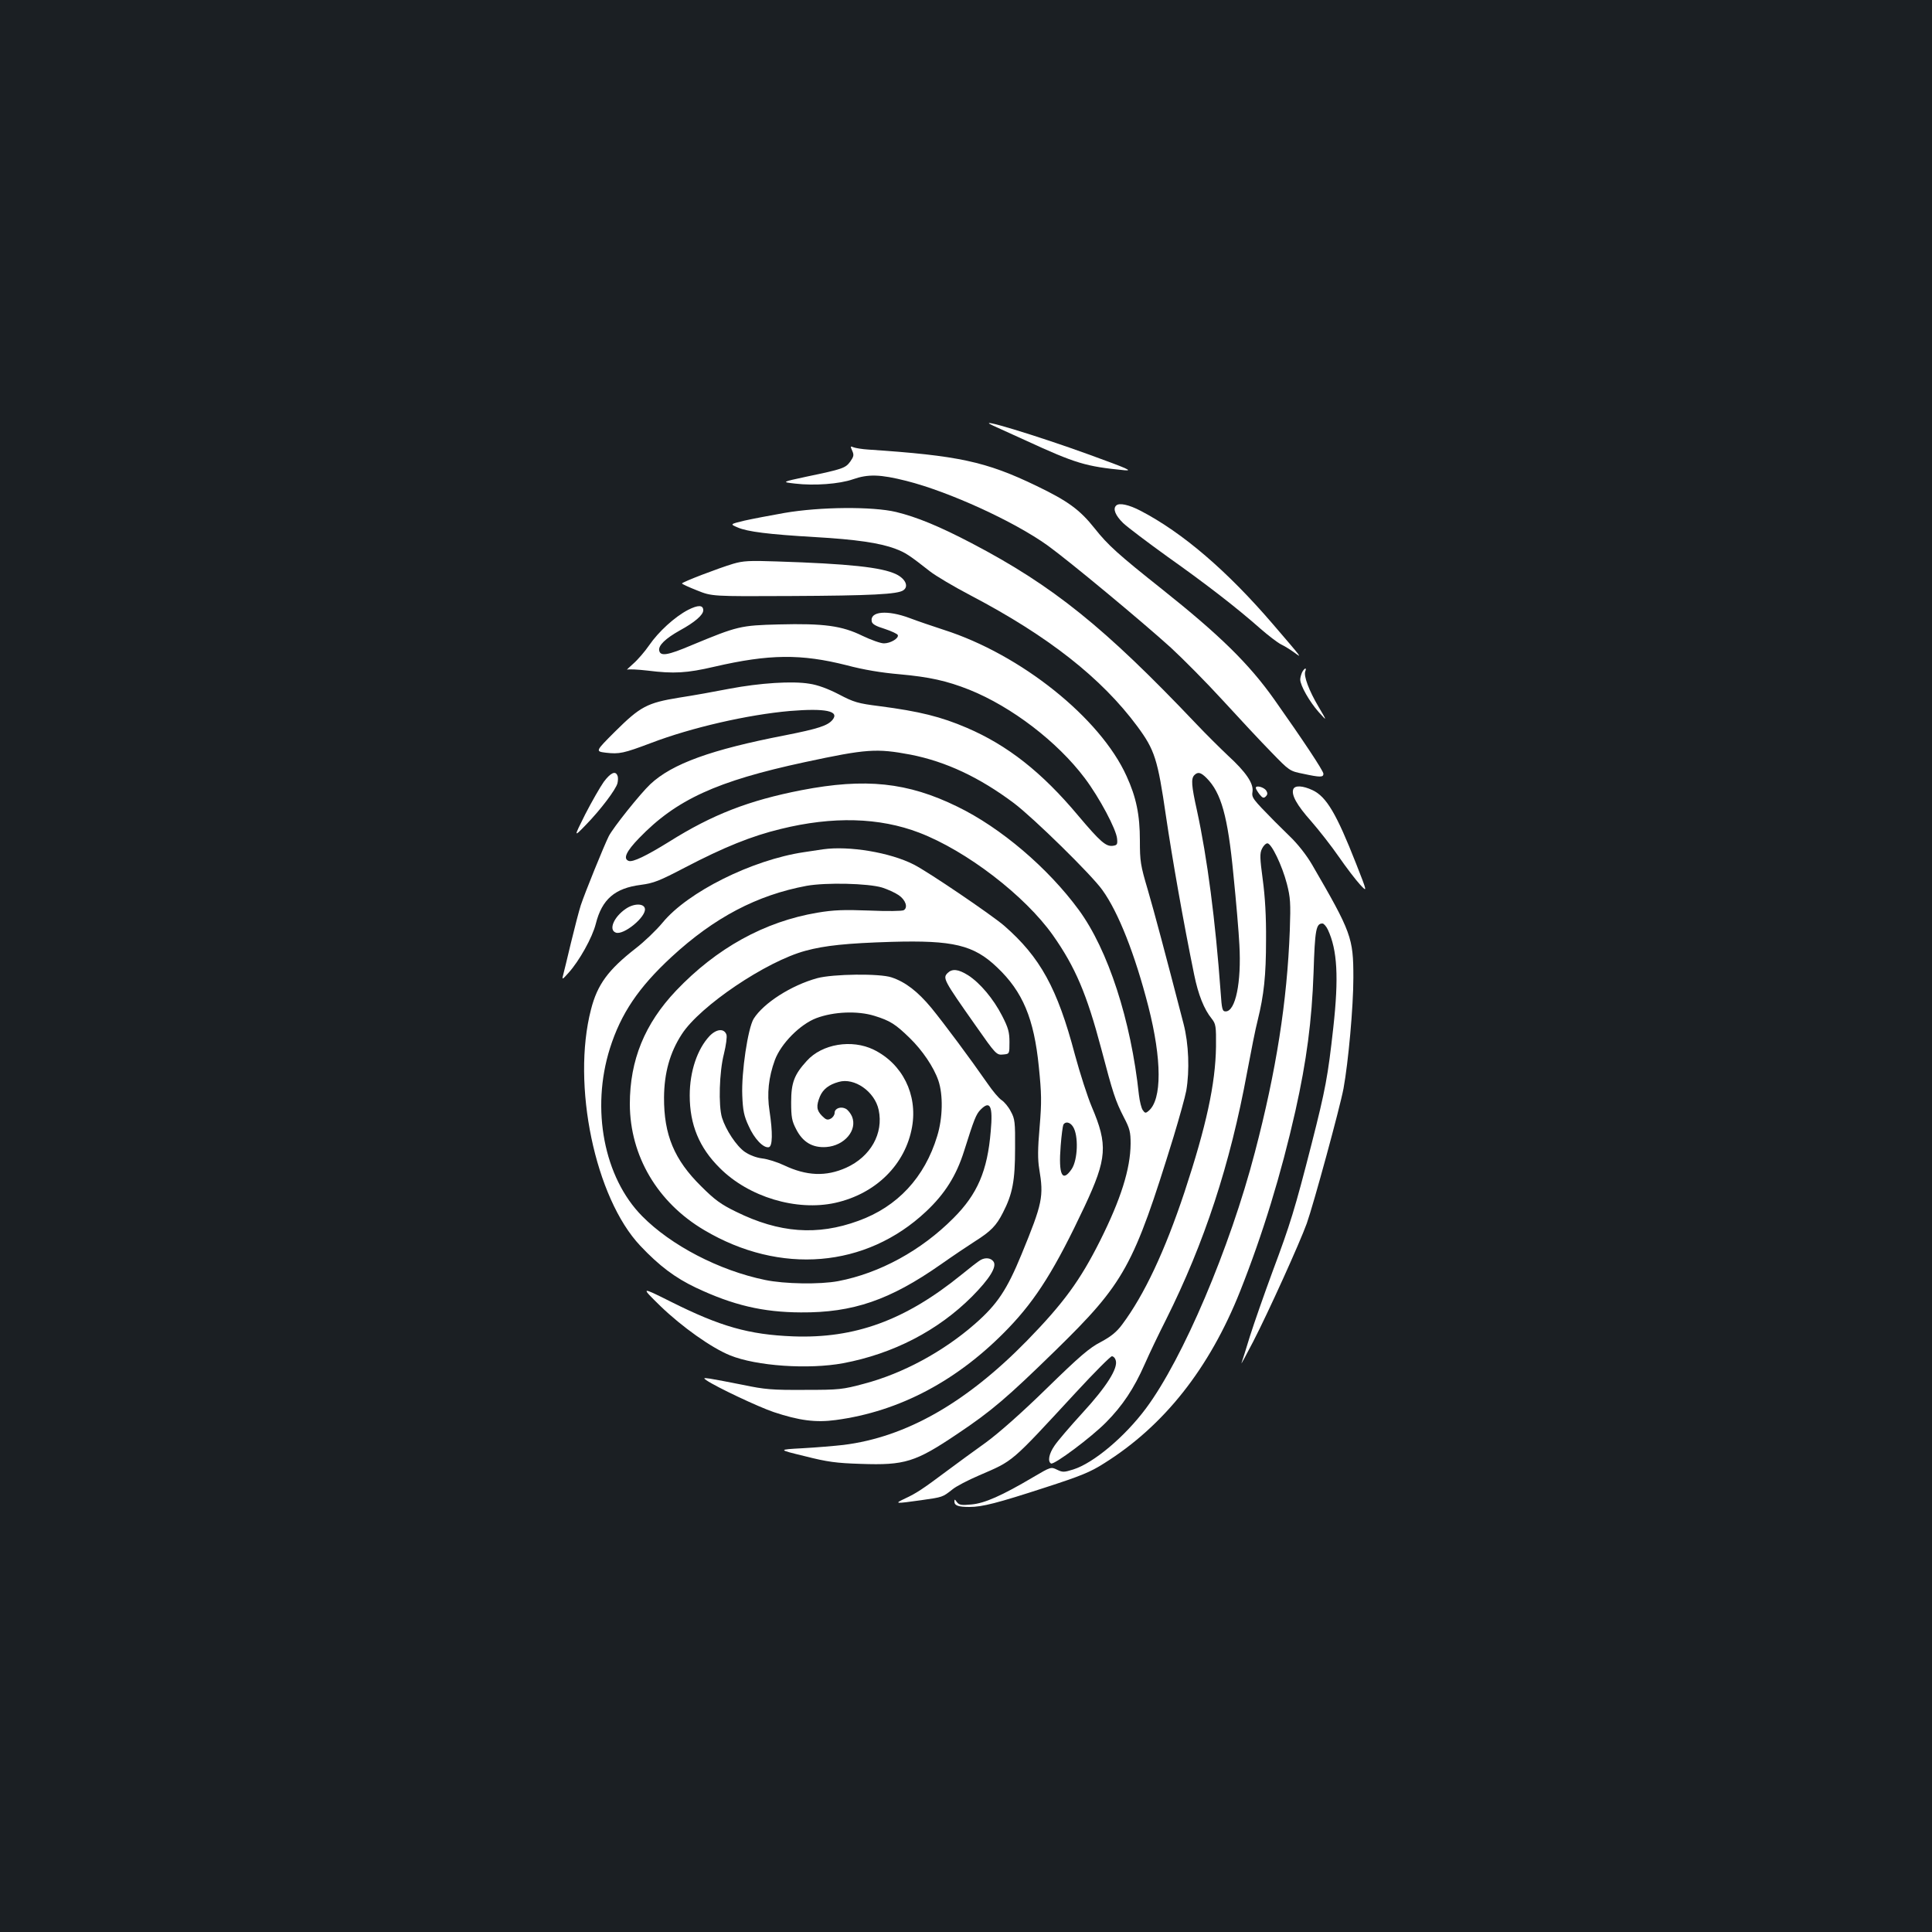 <?xml version="1.0" standalone="no"?>
<!DOCTYPE svg PUBLIC "-//W3C//DTD SVG 20010904//EN"
 "http://www.w3.org/TR/2001/REC-SVG-20010904/DTD/svg10.dtd">
<svg version="1.0" xmlns="http://www.w3.org/2000/svg"
 width="1000pt" height="1000pt" viewBox="0 0 1000 1000"
 preserveAspectRatio="xMidYMid meet">
<rect width="100%" height="100%" fill="#1b1f23"/>
<g transform="translate(0,1000) scale(0.1,-0.1)"
fill="#ffffff" stroke="none">
<path d="M5140 7797 c14 -6 88 -40 165 -75 265 -122 314 -136 515 -156 46 -4
15 9 -180 80 -269 98 -611 202 -500 151z"/>
<path d="M4411 7667 c10 -22 8 -30 -10 -56 -25 -34 -39 -39 -226 -78 -130 -28
-130 -28 -60 -36 100 -12 230 -2 299 22 80 28 142 26 277 -8 222 -56 558 -210
731 -334 111 -80 489 -394 638 -529 63 -58 185 -181 270 -274 85 -93 197 -213
250 -267 94 -97 95 -98 165 -112 88 -19 105 -19 105 0 0 15 -105 173 -254 384
-131 185 -282 333 -581 571 -228 181 -281 229 -349 315 -77 97 -139 142 -301
220 -263 127 -406 157 -870 188 -33 2 -68 8 -78 12 -16 7 -16 5 -6 -18z"/>
<path d="M5777 7383 c-18 -17 -3 -52 36 -90 23 -22 128 -101 232 -176 195
-138 357 -263 480 -372 39 -34 86 -70 105 -80 19 -9 51 -29 70 -43 41 -30 45
-35 -112 148 -237 276 -467 473 -684 586 -61 32 -112 43 -127 27z"/>
<path d="M4060 7345 c-74 -13 -168 -31 -208 -40 -74 -18 -74 -18 -34 -35 50
-22 161 -36 402 -50 209 -12 333 -30 413 -60 54 -20 74 -34 180 -117 29 -23
125 -80 213 -126 400 -210 676 -427 861 -677 90 -122 105 -169 148 -464 32
-217 90 -548 146 -821 21 -103 51 -179 91 -228 21 -27 23 -38 22 -145 -3 -193
-50 -409 -163 -752 -102 -306 -208 -532 -323 -686 -29 -39 -58 -62 -110 -90
-59 -30 -111 -75 -281 -241 -132 -129 -248 -231 -315 -280 -59 -42 -149 -108
-200 -146 -127 -95 -159 -116 -217 -143 -59 -28 -53 -28 83 -9 112 16 110 15
162 56 19 16 81 48 137 72 182 79 159 59 502 430 95 103 179 187 186 187 8 0
17 -9 20 -21 13 -41 -48 -137 -172 -272 -65 -71 -130 -147 -145 -170 -29 -42
-36 -81 -18 -92 15 -9 208 135 285 213 85 86 144 174 200 301 24 55 74 159
110 230 199 398 332 803 420 1281 20 107 44 229 55 270 32 130 43 230 43 415
1 121 -5 223 -17 312 -15 112 -16 136 -4 160 7 15 20 28 28 28 21 0 76 -114
101 -210 18 -71 20 -98 15 -240 -14 -369 -70 -727 -181 -1150 -129 -495 -372
-1067 -563 -1324 -110 -148 -272 -284 -377 -317 -48 -15 -55 -15 -84 -1 -31
15 -32 15 -122 -38 -164 -97 -253 -136 -320 -142 -53 -5 -64 -3 -76 12 -11 16
-13 16 -13 3 0 -21 21 -28 78 -28 66 0 144 20 393 101 182 59 232 79 304 125
310 194 545 491 704 891 117 295 212 605 286 933 58 260 85 465 94 717 7 222
13 253 46 253 7 0 20 -15 28 -32 49 -105 57 -246 28 -508 -28 -252 -40 -317
-112 -600 -87 -340 -111 -417 -201 -658 -44 -119 -97 -271 -118 -337 -20 -66
-40 -129 -44 -140 -4 -11 23 39 60 110 80 155 241 511 278 613 35 99 171 597
190 698 25 137 51 422 51 574 0 206 -10 234 -214 585 -28 48 -73 106 -116 147
-38 38 -73 72 -77 76 -116 118 -120 123 -115 155 6 42 -34 101 -128 187 -38
36 -113 110 -165 165 -474 499 -740 713 -1160 933 -168 88 -285 136 -392 162
-122 29 -393 27 -578 -5z m2185 -1372 c76 -76 110 -198 139 -499 14 -137 28
-301 31 -364 11 -195 -20 -345 -71 -345 -17 0 -20 10 -26 100 -27 370 -69 694
-123 942 -28 126 -31 163 -13 181 18 18 33 15 63 -15z"/>
<path d="M3795 7082 c-77 -23 -265 -95 -265 -102 0 -3 35 -19 78 -36 77 -31
77 -31 482 -29 419 2 558 9 586 30 29 20 10 60 -38 83 -75 36 -245 54 -618 66
-141 5 -174 3 -225 -12z"/>
<path d="M3561 6843 c-69 -36 -153 -113 -201 -183 -22 -32 -59 -75 -82 -95
-24 -21 -38 -35 -31 -31 6 3 54 1 105 -5 136 -17 203 -13 345 20 285 66 450
67 684 8 90 -24 182 -39 275 -47 155 -14 245 -34 361 -80 219 -88 456 -269
598 -458 76 -101 163 -265 167 -313 3 -30 0 -34 -23 -37 -35 -4 -64 21 -178
156 -189 226 -367 365 -577 455 -133 57 -244 85 -452 112 -111 14 -132 20
-210 61 -56 29 -110 49 -152 55 -88 15 -257 4 -415 -26 -71 -14 -188 -35 -260
-46 -166 -27 -201 -46 -332 -176 -102 -102 -102 -102 -47 -109 70 -8 92 -3
233 50 209 80 502 147 720 166 183 15 258 0 220 -46 -25 -30 -74 -46 -246 -80
-382 -74 -584 -147 -697 -253 -52 -49 -192 -224 -215 -269 -25 -50 -124 -294
-145 -358 -9 -28 -32 -116 -51 -195 -19 -79 -37 -155 -41 -169 -6 -22 -2 -20
29 15 55 61 123 182 141 254 32 127 99 184 233 201 67 9 95 20 229 90 201 105
345 163 494 199 271 67 512 60 718 -19 245 -94 547 -326 692 -531 116 -165
175 -304 250 -587 61 -232 73 -269 117 -355 31 -59 35 -77 35 -137 -1 -131
-51 -288 -158 -502 -103 -205 -188 -322 -378 -517 -315 -322 -627 -500 -951
-540 -44 -5 -138 -13 -210 -17 -130 -7 -130 -7 10 -41 118 -30 164 -36 290
-40 229 -8 283 9 500 155 178 119 259 189 507 431 359 351 405 435 612 1106
30 99 60 207 66 239 18 105 13 243 -14 347 -96 370 -150 573 -185 693 -38 128
-41 148 -41 256 0 132 -19 224 -69 333 -136 301 -548 630 -946 757 -55 18
-135 45 -177 61 -115 43 -206 35 -196 -17 2 -14 21 -25 67 -39 36 -12 66 -26
68 -32 6 -17 -38 -43 -72 -43 -17 0 -67 18 -111 39 -106 52 -199 65 -433 59
-198 -5 -214 -9 -450 -107 -127 -54 -163 -59 -169 -28 -5 26 32 62 107 104 77
42 121 80 121 104 0 28 -26 29 -79 2z m1152 -749 c183 -36 356 -117 535 -251
102 -77 403 -372 458 -450 83 -115 169 -334 238 -603 70 -274 71 -482 1 -540
-15 -13 -19 -12 -30 4 -7 9 -16 45 -20 79 -41 387 -160 751 -311 957 -159 217
-404 426 -629 535 -257 126 -476 149 -807 85 -272 -53 -461 -126 -685 -267
-118 -73 -188 -107 -209 -99 -30 11 -13 49 54 118 192 199 401 295 857 393
321 69 372 72 548 39z"/>
<path d="M6740 6521 c-5 -11 -10 -28 -10 -38 0 -31 48 -115 95 -168 45 -50 45
-50 -1 28 -49 83 -77 158 -68 182 9 22 -4 18 -16 -4z"/>
<path d="M3125 5953 c-19 -27 -62 -102 -96 -168 -60 -120 -60 -120 3 -55 77
79 156 184 164 216 3 13 4 31 0 39 -10 27 -35 16 -71 -32z"/>
<path d="M6500 5922 c0 -5 9 -20 19 -33 16 -20 22 -22 33 -11 9 9 10 17 2 30
-12 18 -54 29 -54 14z"/>
<path d="M6694 5915 c-11 -29 18 -82 92 -165 41 -47 106 -130 144 -185 38 -55
87 -119 109 -143 39 -42 39 -42 -20 108 -101 257 -153 346 -225 380 -51 24
-92 26 -100 5z"/>
<path d="M4260 5604 c-14 -2 -59 -9 -100 -15 -267 -40 -599 -205 -730 -364
-34 -41 -97 -101 -140 -134 -141 -110 -198 -186 -231 -316 -101 -389 21 -975
255 -1223 99 -105 181 -166 288 -217 193 -91 347 -127 543 -128 270 -2 461 64
724 248 64 45 143 98 176 119 84 53 112 82 146 149 50 97 63 166 63 332 1 137
-1 154 -22 192 -12 24 -34 50 -48 59 -14 9 -46 47 -72 85 -91 131 -225 311
-292 393 -70 84 -133 133 -205 157 -61 21 -303 18 -385 -4 -135 -37 -278 -129
-329 -210 -30 -49 -64 -278 -59 -397 3 -78 9 -107 33 -158 29 -66 76 -115 104
-110 20 4 21 75 4 188 -14 89 -5 174 28 264 32 85 130 184 214 216 90 34 214
39 301 12 81 -25 109 -43 182 -114 66 -64 125 -151 149 -221 25 -74 23 -193
-6 -287 -65 -215 -206 -366 -408 -439 -213 -78 -410 -63 -633 47 -78 38 -110
61 -181 132 -139 137 -193 266 -192 460 1 126 30 232 92 327 94 146 438 378
641 432 99 27 214 39 445 46 318 9 425 -16 546 -132 133 -126 191 -265 216
-515 14 -139 15 -181 4 -312 -10 -112 -10 -168 -2 -216 24 -144 17 -178 -91
-441 -76 -185 -126 -260 -240 -360 -164 -144 -374 -258 -575 -311 -112 -30
-128 -32 -308 -32 -168 -1 -205 2 -320 26 -71 14 -148 29 -169 32 -35 5 -37 4
-20 -8 51 -35 269 -138 349 -165 132 -44 218 -55 321 -41 330 44 634 205 894
476 145 151 243 309 394 630 116 248 121 318 37 515 -22 52 -61 173 -87 269
-91 345 -180 506 -367 669 -68 58 -392 278 -467 316 -123 63 -336 98 -470 79z
m306 -198 c28 -9 66 -26 85 -39 36 -24 50 -64 27 -78 -7 -5 -87 -6 -178 -2
-133 5 -186 3 -269 -11 -274 -46 -523 -184 -732 -404 -162 -171 -239 -359
-239 -587 1 -268 143 -509 385 -652 393 -233 837 -196 1148 96 98 92 157 186
197 313 52 165 62 191 86 215 49 49 64 19 52 -112 -17 -206 -69 -326 -193
-450 -167 -168 -382 -285 -596 -326 -95 -18 -279 -15 -379 6 -238 49 -487 179
-636 330 -198 200 -266 555 -167 869 57 180 148 315 319 473 221 204 442 320
699 368 101 18 318 13 391 -9z m988 -1238 c29 -45 25 -171 -7 -219 -49 -72
-69 -30 -57 120 4 54 11 104 14 110 11 18 35 13 50 -11z"/>
<path d="M3239 5296 c-62 -42 -90 -109 -52 -123 40 -16 159 82 151 124 -5 28
-57 28 -99 -1z"/>
<path d="M4905 4964 c-26 -27 -23 -34 146 -274 103 -147 107 -152 142 -148 32
3 32 3 32 64 0 51 -6 74 -38 136 -45 88 -114 170 -176 210 -51 32 -82 35 -106
12z"/>
<path d="M3673 4638 c-64 -68 -103 -184 -103 -308 0 -151 49 -270 155 -375
150 -151 398 -225 598 -181 211 47 364 199 398 394 29 167 -50 326 -199 399
-113 55 -267 30 -346 -58 -65 -71 -81 -113 -81 -214 0 -78 4 -98 26 -140 34
-67 85 -97 156 -92 94 7 162 87 133 158 -7 16 -21 34 -32 40 -26 14 -58 2 -58
-21 0 -11 -9 -24 -20 -30 -17 -9 -25 -6 -45 14 -29 29 -31 52 -11 101 16 37
46 61 97 75 81 24 187 -50 207 -145 26 -122 -42 -242 -168 -299 -105 -47 -205
-43 -323 13 -34 16 -84 32 -112 35 -31 4 -65 17 -90 34 -43 30 -98 113 -118
177 -19 63 -14 237 10 330 11 45 17 89 13 100 -12 33 -51 30 -87 -7z"/>
<path d="M5075 3478 c-11 -6 -56 -41 -100 -77 -290 -235 -550 -330 -870 -318
-229 9 -376 51 -630 178 -160 80 -160 80 -57 -21 112 -108 264 -216 360 -255
137 -56 407 -74 586 -41 260 49 491 169 667 345 90 91 129 153 112 180 -13 20
-42 24 -68 9z"/>
</g>
</svg>
